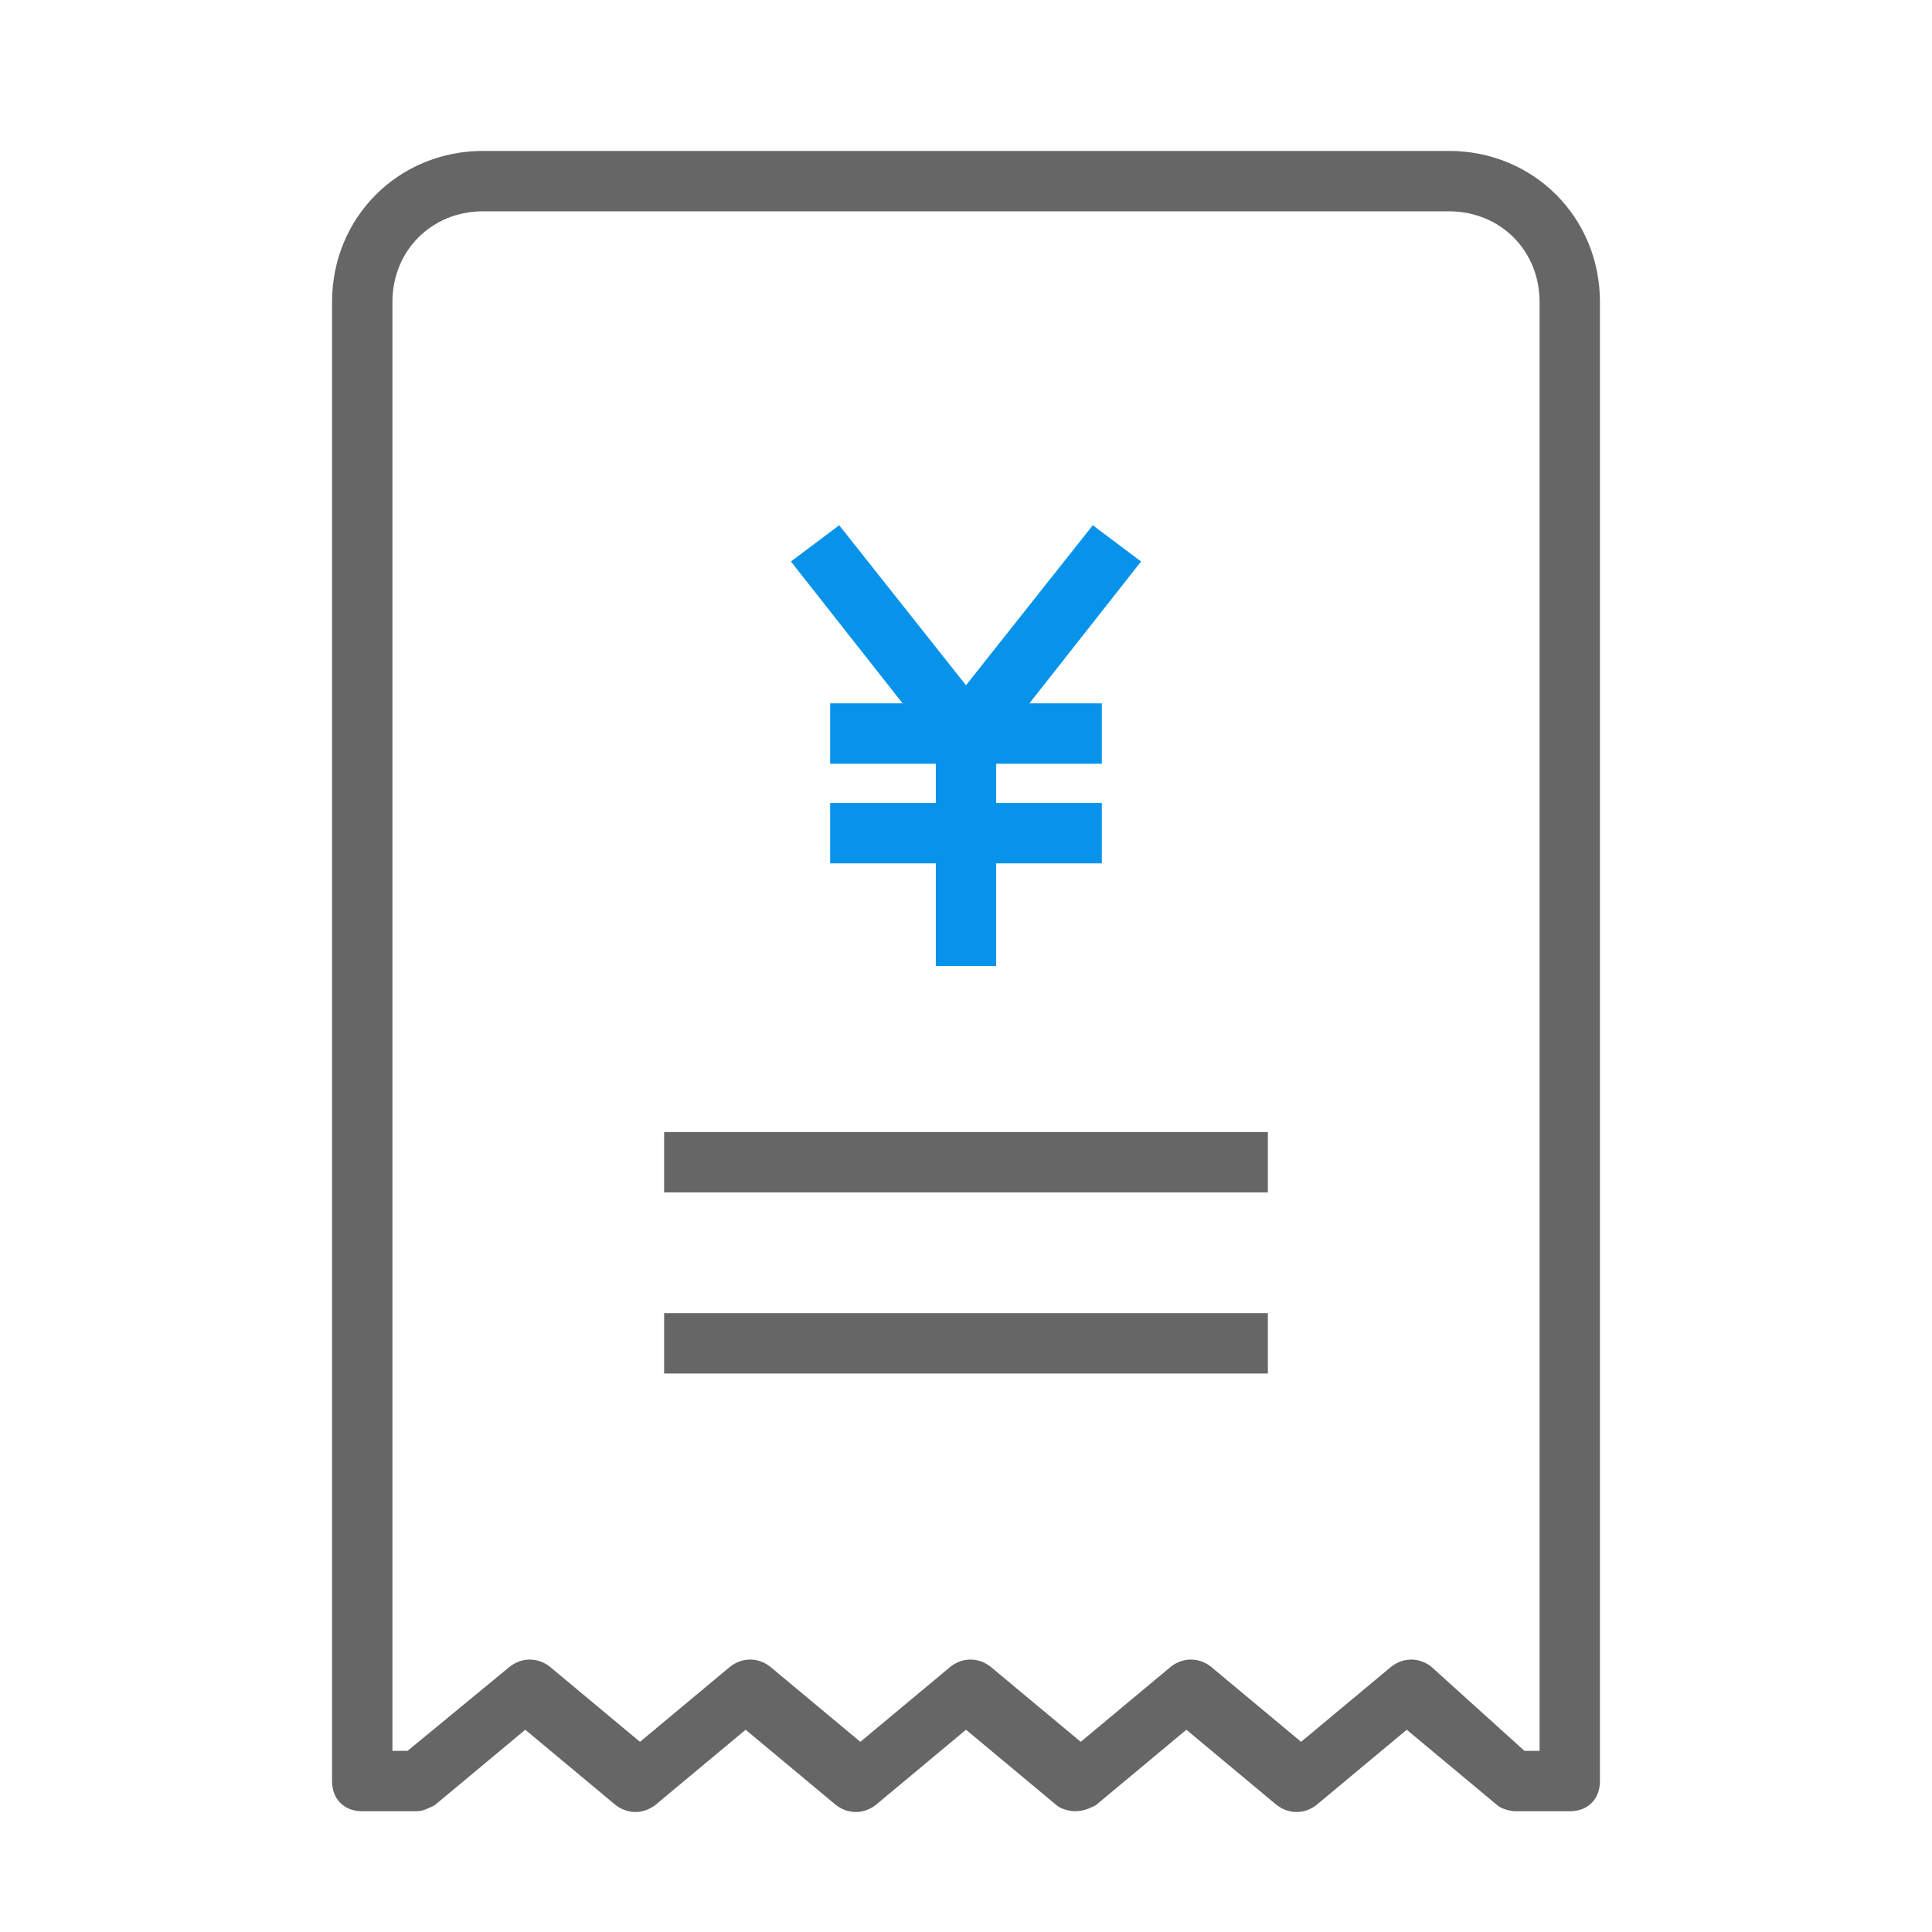 <?xml version="1.0" encoding="utf-8"?>
<!-- Generator: Adobe Illustrator 25.4.1, SVG Export Plug-In . SVG Version: 6.00 Build 0)  -->
<svg version="1.1" id="레이어_1" xmlns="http://www.w3.org/2000/svg" xmlns:xlink="http://www.w3.org/1999/xlink" x="0px"
	 y="0px" viewBox="0 0 64 64" style="enable-background:new 0 0 64 64;" xml:space="preserve">
<style type="text/css">
	.st0{fill:#666666;}
	.st1{fill:#0793EA;}
	.st2{fill:none;}
</style>
<g>
	<g>
		<path class="st0" d="M35.6,60c-0.2,0-0.5-0.1-0.6-0.2l-3-2.5l-3,2.5c-0.4,0.3-0.9,0.3-1.3,0l-3-2.5l-3,2.5c-0.4,0.3-0.9,0.3-1.3,0
			l-3-2.5l-3,2.5C14.2,59.9,14,60,13.8,60H12c-0.6,0-1-0.4-1-1V10c0-2.8,2.2-5,5-5h32c2.8,0,5,2.2,5,5v49c0,0.6-0.4,1-1,1h-1.8
			c-0.2,0-0.5-0.1-0.6-0.2l-3-2.5l-3,2.5c-0.4,0.3-0.9,0.3-1.3,0l-3-2.5l-3,2.5C36.1,59.9,35.9,60,35.6,60z M50.5,58H51V10
			c0-1.7-1.3-3-3-3H16c-1.7,0-3,1.3-3,3v48h0.5l3.4-2.8c0.4-0.3,0.9-0.3,1.3,0l3,2.5l3-2.5c0.4-0.3,0.9-0.3,1.3,0l3,2.5l3-2.5
			c0.4-0.3,0.9-0.3,1.3,0l3,2.5l3-2.5c0.4-0.3,0.9-0.3,1.3,0l3,2.5l3-2.5c0.4-0.3,0.9-0.3,1.3,0L50.5,58z"/>
		<polygon class="st1" points="37.8,18.6 36.2,17.4 32,22.7 27.8,17.4 26.2,18.6 29.9,23.3 27.5,23.3 27.5,25.3 31,25.3 31,26.6 
			27.5,26.6 27.5,28.6 31,28.6 31,32 33,32 33,28.6 36.5,28.6 36.5,26.6 33,26.6 33,25.3 36.5,25.3 36.5,23.3 34.1,23.3 		"/>
		<rect x="22" y="37.5" class="st0" width="20" height="2"/>
		<rect x="22" y="43.5" class="st0" width="20" height="2"/>
	</g>
	<rect class="st2" width="64" height="64"/>
</g>
</svg>
